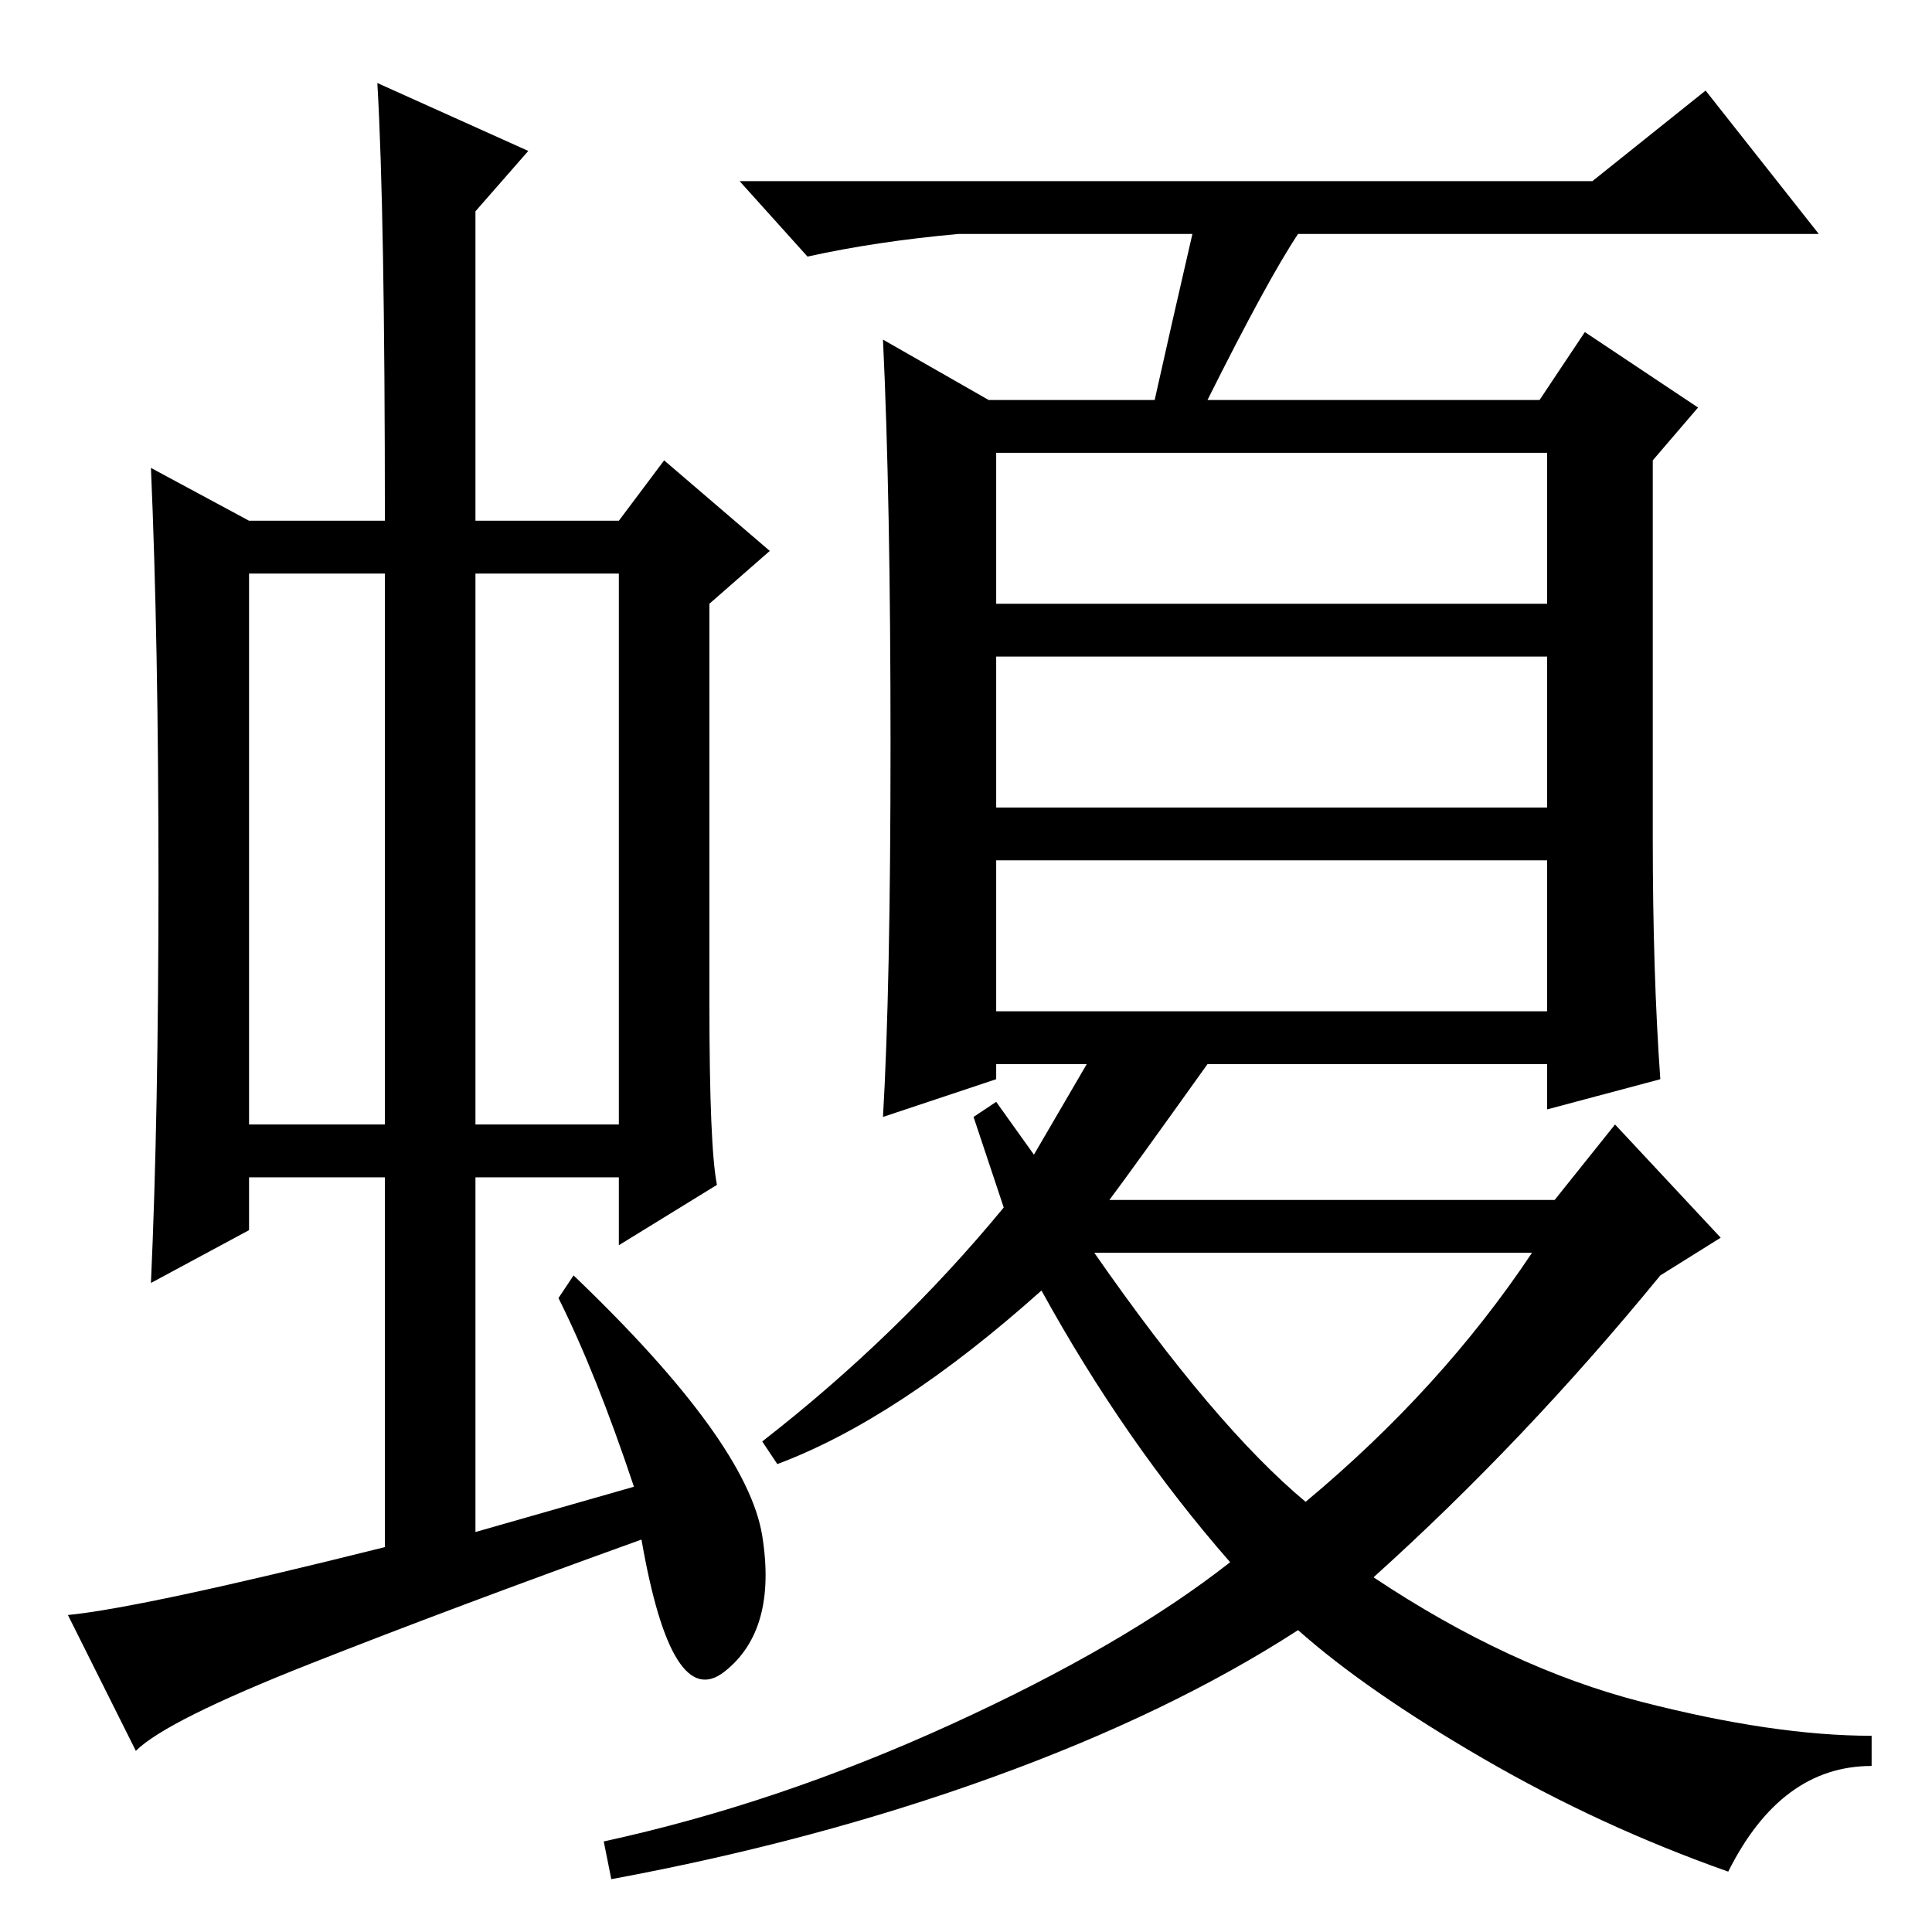 <?xml version="1.0" standalone="no"?>
<!DOCTYPE svg PUBLIC "-//W3C//DTD SVG 1.1//EN" "http://www.w3.org/Graphics/SVG/1.1/DTD/svg11.dtd" >
<svg xmlns="http://www.w3.org/2000/svg" xmlns:xlink="http://www.w3.org/1999/xlink" version="1.1" viewBox="0 -36 256 256">
  <g transform="matrix(1 0 0 -1 0 220)">
   <path fill="currentColor"
d="M33 107h18v73h-18v-73zM63 107h19v73h-19v-73zM51 51v49h-18v-7l-13 -7q1 22 1 53.5t-1 54.5l13 -7h18q0 41 -1 58l20 -9l-7 -8v-41h19l6 8l14 -12l-8 -7v-53q0 -19 1 -24l-13 -8v9h-19v-47l21 6q-5 15 -10 25l2 3q23 -22 25 -34.5t-5 -18t-11 17.5q-25 -9 -44 -16.5
t-23 -11.5l-9 18q10 1 42 9zM173 57q18 15 30 33h-58q16 -23 28 -33zM118 157.5q0 32.5 -1 53.5l14 -8h22q2 9 5 22h-31q-11 -1 -20 -3l-9 10h113l15 12l15 -19h-69q-4 -6 -12 -22h44l6 9l15 -10l-6 -7v-50q0 -18 1 -32l-15 -4v6h-45q-10 -14 -13 -18h59l8 10l14 -15l-8 -5
q-18 -22 -38 -40q18 -12 35.5 -16.5t30.5 -4.5v-4q-12 0 -19 -14q-17 6 -32.5 15t-24.5 17q-17 -11 -40.5 -19.5t-50.5 -13.5l-1 5q23 5 46 15.5t37 21.5q-14 16 -25 36q-19 -17 -35 -23l-2 3q18 14 32 31l-4 12l3 2l5 -7l7 12h-12v-2l-15 -5q1 17 1 49.5zM132 176h73v20
h-73v-20zM132 149h73v20h-73v-20zM132 122h73v20h-73v-20z" />
  </g>

</svg>
